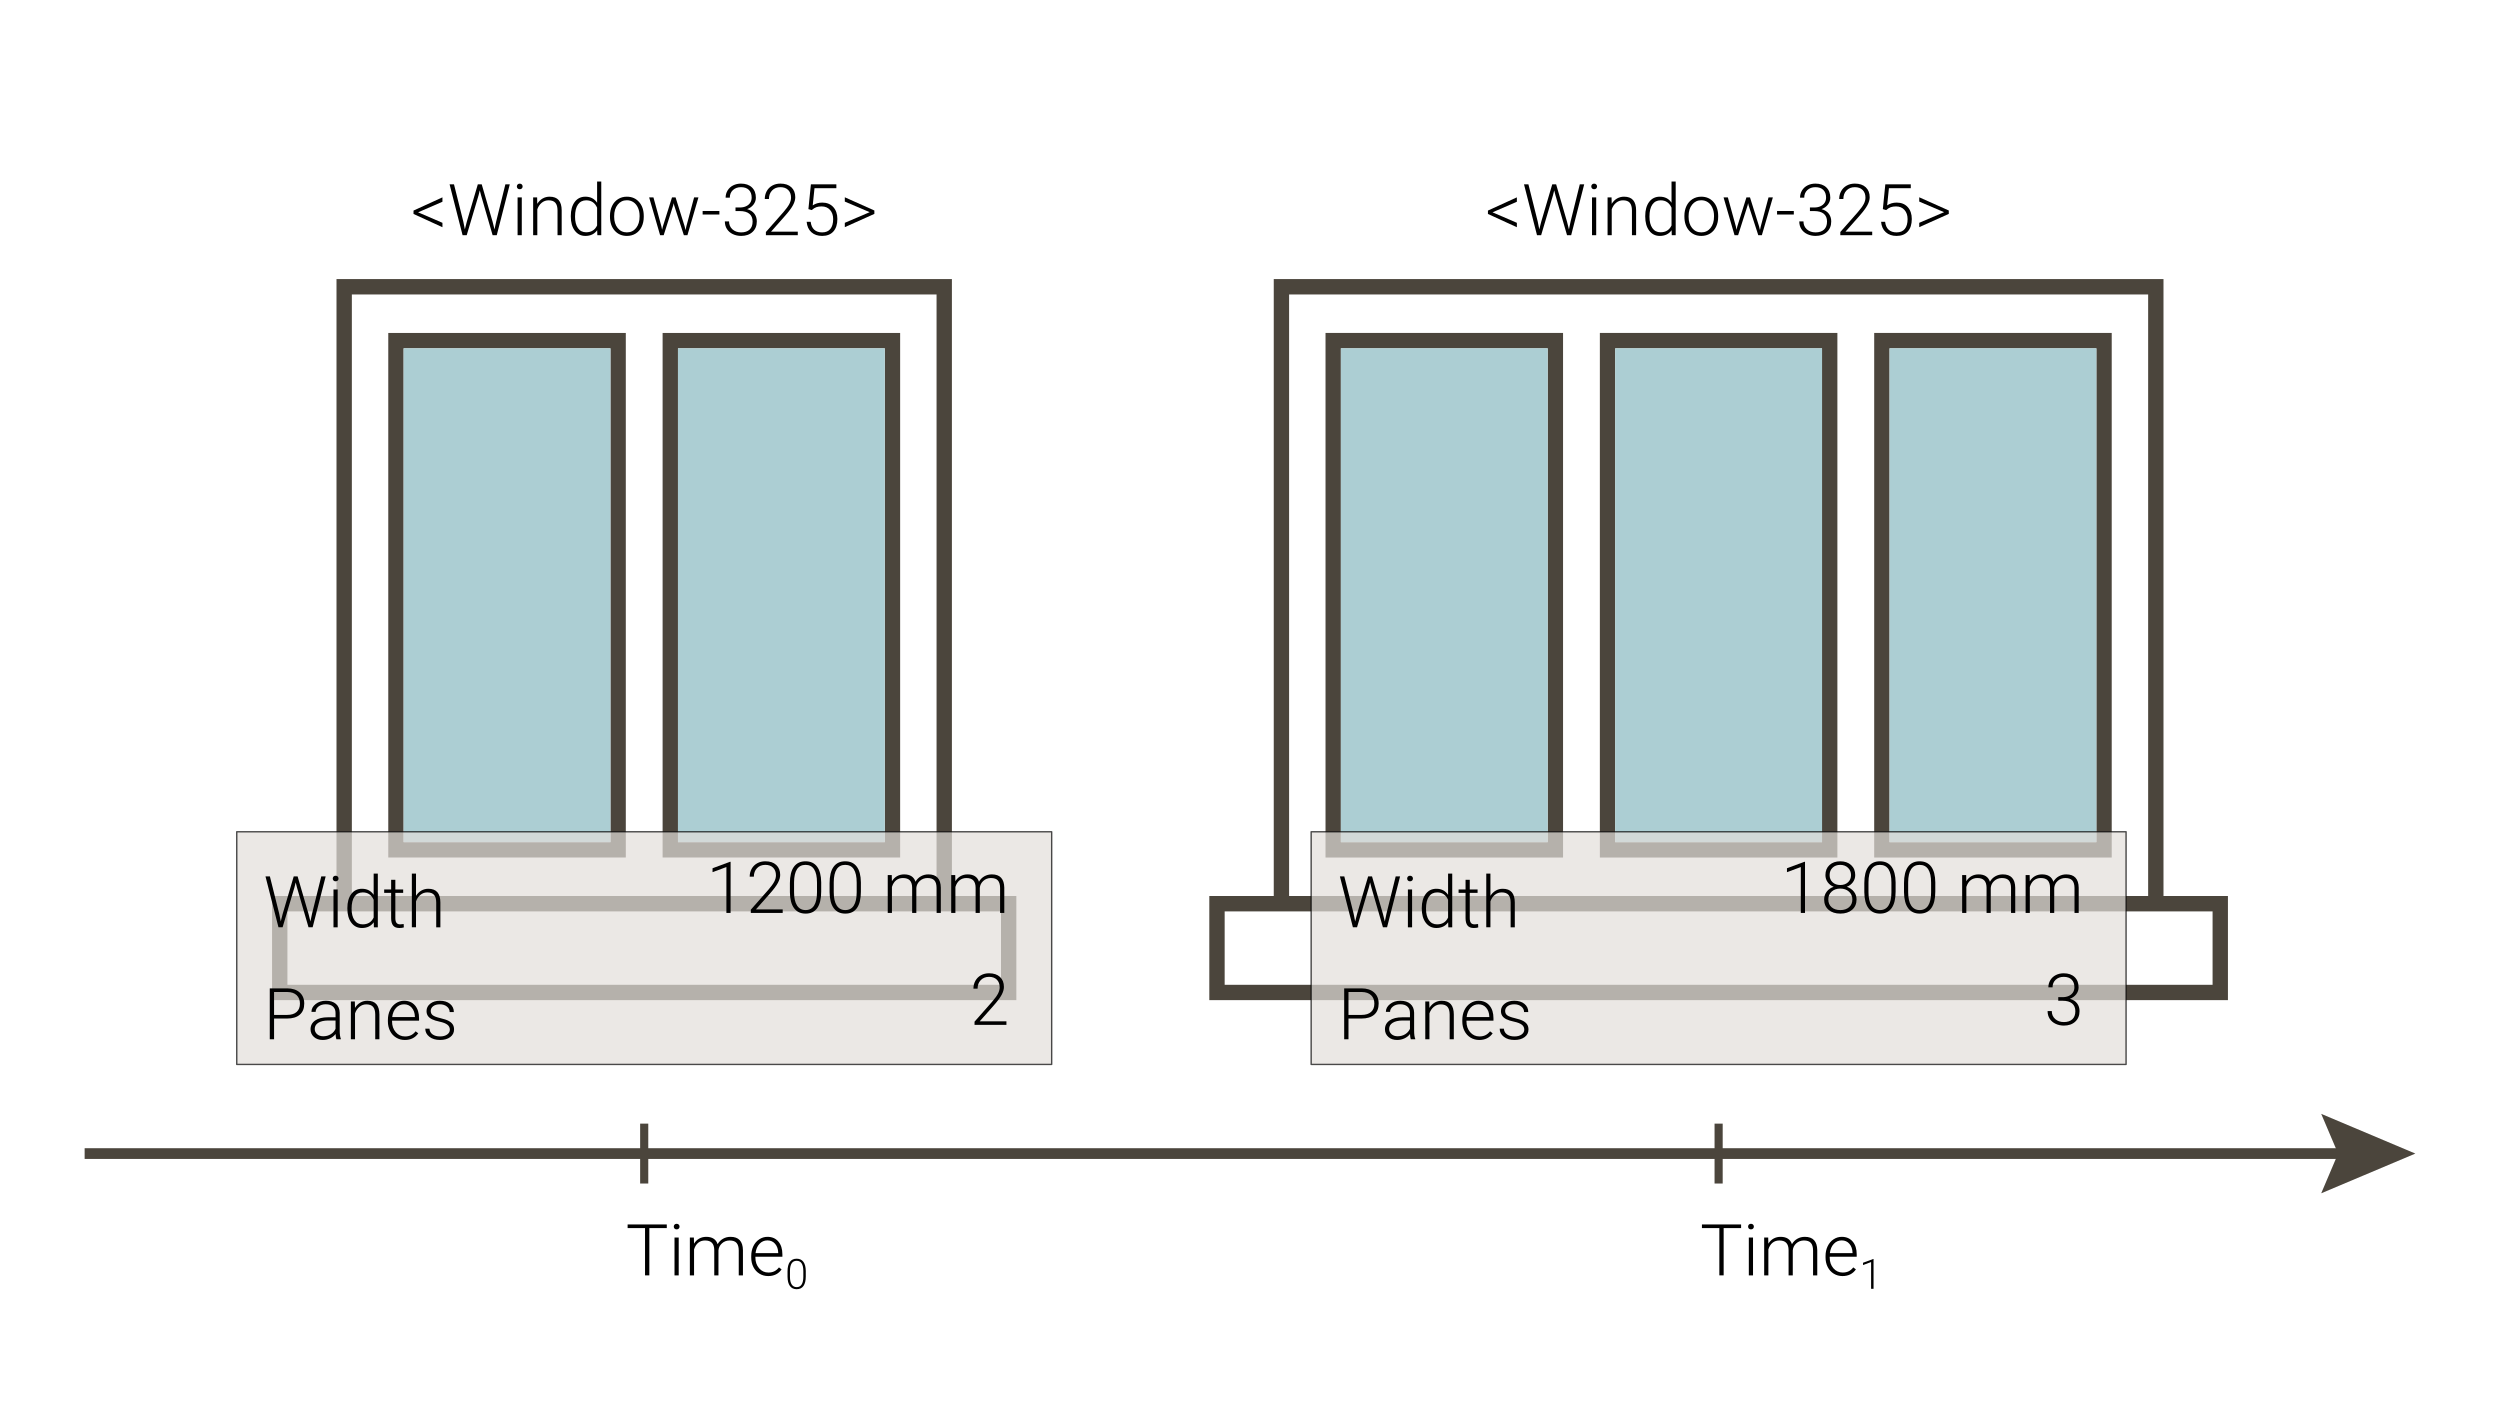 <?xml version="1.0" encoding="utf-8"?>
<!-- Generator: Adobe Illustrator 16.0.0, SVG Export Plug-In . SVG Version: 6.00 Build 0)  -->
<!DOCTYPE svg PUBLIC "-//W3C//DTD SVG 1.1//EN" "http://www.w3.org/Graphics/SVG/1.1/DTD/svg11.dtd">
<svg version="1.1" id="Layer_1" xmlns="http://www.w3.org/2000/svg" xmlns:xlink="http://www.w3.org/1999/xlink" x="0px" y="0px"
	 width="1920px" height="1080px" viewBox="0 0 1920 1080" enable-background="new 0 0 1920 1080" xml:space="preserve">
<g>
	<path d="M321.103,163.058l18.691,8.057v3.384l-22.209-10.178v-2.605l22.209-10.151v3.384L321.103,163.058z"/>
	<path d="M355.801,170.094l1.208,6.069l1.478-5.801l8.486-28.816h2.98l8.379,28.816l1.45,5.854l1.289-6.123l7.063-28.547h3.383
		l-10.017,39.102h-3.169l-8.862-30.588l-0.993-3.867l-0.967,3.867l-9.078,30.588h-3.168l-9.99-39.102h3.383L355.801,170.094z"/>
	<path d="M396.943,143.198c0-0.605,0.196-1.116,0.59-1.534c0.395-0.418,0.932-0.627,1.611-0.627c0.681,0,1.223,0.209,1.625,0.627
		c0.403,0.418,0.604,0.929,0.604,1.534c0,0.605-0.201,1.112-0.604,1.521c-0.402,0.409-0.944,0.614-1.625,0.614
		c-0.68,0-1.217-0.205-1.611-0.614C397.14,144.31,396.943,143.803,396.943,143.198z M400.729,180.648h-3.223V151.59h3.223V180.648z"
		/>
	<path d="M412.519,151.59l0.107,4.968c1.092-1.79,2.453-3.156,4.082-4.095c1.629-0.94,3.429-1.41,5.397-1.41
		c3.115,0,5.435,0.877,6.956,2.632c1.521,1.755,2.292,4.387,2.31,7.896v19.067h-3.195v-19.094c-0.019-2.596-0.569-4.529-1.652-5.801
		c-1.083-1.271-2.815-1.907-5.196-1.907c-1.987,0-3.746,0.622-5.277,1.866c-1.53,1.245-2.663,2.923-3.397,5.036v19.9h-3.195V151.59
		H412.519z"/>
	<path d="M438.381,165.851c0-4.512,1.007-8.106,3.021-10.783c2.014-2.676,4.749-4.015,8.204-4.015c3.921,0,6.911,1.549,8.97,4.646
		v-16.301h3.195v41.25h-3.008l-0.134-3.867c-2.059,2.937-5.085,4.404-9.077,4.404c-3.348,0-6.047-1.347-8.097-4.042
		c-2.051-2.694-3.075-6.333-3.075-10.917V165.851z M441.631,166.415c0,3.706,0.742,6.629,2.229,8.769
		c1.486,2.139,3.581,3.209,6.284,3.209c3.957,0,6.768-1.746,8.433-5.237v-13.643c-1.665-3.777-4.458-5.667-8.379-5.667
		c-2.703,0-4.807,1.061-6.311,3.183C442.383,159.15,441.631,162.279,441.631,166.415z"/>
	<path d="M468.458,165.689c0-2.793,0.541-5.308,1.625-7.546c1.083-2.238,2.613-3.979,4.592-5.224
		c1.979-1.244,4.221-1.866,6.728-1.866c3.867,0,7,1.356,9.399,4.068c2.399,2.713,3.599,6.307,3.599,10.783v0.671
		c0,2.811-0.542,5.34-1.625,7.587c-1.083,2.247-2.609,3.979-4.578,5.196c-1.97,1.218-4.217,1.826-6.741,1.826
		c-3.85,0-6.979-1.356-9.386-4.068c-2.408-2.713-3.612-6.307-3.612-10.783V165.689z M471.681,166.576
		c0,3.474,0.899,6.324,2.699,8.554c1.799,2.229,4.158,3.343,7.076,3.343c2.9,0,5.25-1.115,7.05-3.343
		c1.799-2.229,2.699-5.17,2.699-8.822v-0.618c0-2.22-0.412-4.252-1.236-6.096c-0.823-1.844-1.978-3.272-3.464-4.283
		c-1.486-1.012-3.187-1.518-5.103-1.518c-2.864,0-5.201,1.124-7.01,3.37c-1.808,2.247-2.712,5.188-2.712,8.822V166.576z"/>
	<path d="M507.989,173.961l0.484,2.498l0.645-2.632l6.982-22.236h2.738l6.902,22.048l0.752,3.062l0.617-2.82l5.963-22.29h3.33
		l-8.46,29.058h-2.739l-7.466-23.042l-0.349-1.584l-0.35,1.611l-7.332,23.015h-2.738l-8.434-29.058h3.304L507.989,173.961z"/>
	<path d="M552.489,164.75h-12.863v-2.712h12.863V164.75z"/>
	<path d="M564.869,159.352h3.33c1.845,0,3.456-0.327,4.834-0.98c1.379-0.654,2.431-1.549,3.156-2.686
		c0.725-1.137,1.088-2.448,1.088-3.935c0-2.506-0.708-4.467-2.122-5.881c-1.414-1.414-3.446-2.122-6.097-2.122
		c-2.506,0-4.561,0.738-6.163,2.216c-1.603,1.477-2.403,3.424-2.403,5.841h-3.223c0-2.023,0.51-3.872,1.531-5.546
		c1.02-1.674,2.435-2.967,4.242-3.88c1.809-0.913,3.814-1.37,6.016-1.37c3.545,0,6.338,0.967,8.379,2.9s3.063,4.583,3.063,7.949
		c0,1.88-0.596,3.612-1.786,5.196c-1.191,1.585-2.824,2.771-4.901,3.559c2.435,0.681,4.279,1.849,5.532,3.505
		c1.253,1.656,1.88,3.63,1.88,5.921c0,3.348-1.092,6.042-3.276,8.083s-5.103,3.062-8.755,3.062c-2.327,0-4.463-0.466-6.405-1.396
		s-3.446-2.233-4.512-3.907c-1.065-1.674-1.598-3.621-1.598-5.841h3.223c0,2.489,0.868,4.516,2.604,6.083
		c1.737,1.567,3.966,2.35,6.688,2.35c2.775,0,4.937-0.711,6.485-2.135c1.549-1.423,2.323-3.486,2.323-6.19
		c0-2.614-0.837-4.61-2.511-5.989c-1.675-1.378-4.141-2.068-7.399-2.068h-3.223V159.352z"/>
	<path d="M612.699,180.648h-24.492v-2.471l13.4-15.2c2.22-2.56,3.76-4.673,4.619-6.338s1.289-3.285,1.289-4.861
		c0-2.471-0.725-4.427-2.176-5.868c-1.449-1.441-3.446-2.162-5.988-2.162c-2.632,0-4.758,0.842-6.378,2.524
		c-1.621,1.683-2.431,3.867-2.431,6.553h-3.195c0-2.202,0.496-4.207,1.49-6.016c0.993-1.808,2.407-3.227,4.243-4.257
		c1.835-1.029,3.925-1.544,6.271-1.544c3.581,0,6.378,0.94,8.393,2.82c2.014,1.88,3.021,4.44,3.021,7.681
		c0,1.826-0.569,3.823-1.706,5.989c-1.137,2.167-3.138,4.87-6.002,8.11l-10.903,12.327h20.545V180.648z"/>
	<path d="M620.863,160.614l1.907-19.067h19.551v2.981h-16.785l-1.369,13.213c2.094-1.432,4.547-2.148,7.357-2.148
		c3.527,0,6.338,1.146,8.434,3.438c2.094,2.292,3.142,5.344,3.142,9.158c0,4.118-1.021,7.314-3.062,9.587
		c-2.041,2.274-4.914,3.411-8.621,3.411c-3.401,0-6.158-0.949-8.271-2.847c-2.112-1.897-3.32-4.556-3.625-7.976h3.088
		c0.305,2.668,1.209,4.686,2.713,6.056c1.504,1.369,3.536,2.054,6.096,2.054c2.793,0,4.901-0.886,6.325-2.659
		c1.423-1.772,2.135-4.297,2.135-7.573c0-2.864-0.797-5.201-2.39-7.009c-1.594-1.808-3.77-2.712-6.526-2.712
		c-1.521,0-2.847,0.192-3.975,0.577c-1.128,0.385-2.318,1.133-3.571,2.243L620.863,160.614z"/>
	<path d="M667.914,162.95l-19.094-8.137v-3.303l22.693,10.151v2.605l-22.693,10.178v-3.33L667.914,162.95z"/>
</g>
<g>
	<path d="M1146.259,163.058l18.691,8.057v3.384l-22.209-10.178v-2.605l22.209-10.151v3.384L1146.259,163.058z"/>
	<path d="M1180.957,170.094l1.208,6.069l1.478-5.801l8.486-28.816h2.98l8.379,28.816l1.45,5.854l1.289-6.123l7.063-28.547h3.383
		l-10.017,39.102h-3.169l-8.862-30.588l-0.993-3.867l-0.967,3.867l-9.078,30.588h-3.168l-9.99-39.102h3.383L1180.957,170.094z"/>
	<path d="M1222.1,143.198c0-0.605,0.196-1.116,0.59-1.534c0.395-0.418,0.932-0.627,1.611-0.627c0.681,0,1.223,0.209,1.625,0.627
		c0.403,0.418,0.604,0.929,0.604,1.534c0,0.605-0.201,1.112-0.604,1.521c-0.402,0.409-0.944,0.614-1.625,0.614
		c-0.68,0-1.217-0.205-1.611-0.614C1222.296,144.31,1222.1,143.803,1222.1,143.198z M1225.886,180.648h-3.223V151.59h3.223V180.648z
		"/>
	<path d="M1237.675,151.59l0.107,4.968c1.092-1.79,2.453-3.156,4.082-4.095c1.629-0.94,3.429-1.41,5.397-1.41
		c3.115,0,5.435,0.877,6.956,2.632c1.521,1.755,2.292,4.387,2.31,7.896v19.067h-3.195v-19.094c-0.019-2.596-0.569-4.529-1.652-5.801
		c-1.083-1.271-2.815-1.907-5.196-1.907c-1.987,0-3.746,0.622-5.277,1.866c-1.53,1.245-2.663,2.923-3.397,5.036v19.9h-3.195V151.59
		H1237.675z"/>
	<path d="M1263.537,165.851c0-4.512,1.007-8.106,3.021-10.783c2.014-2.676,4.749-4.015,8.204-4.015c3.921,0,6.911,1.549,8.97,4.646
		v-16.301h3.195v41.25h-3.008l-0.134-3.867c-2.059,2.937-5.085,4.404-9.077,4.404c-3.348,0-6.047-1.347-8.097-4.042
		c-2.051-2.694-3.075-6.333-3.075-10.917V165.851z M1266.787,166.415c0,3.706,0.742,6.629,2.229,8.769
		c1.486,2.139,3.581,3.209,6.284,3.209c3.957,0,6.768-1.746,8.433-5.237v-13.643c-1.665-3.777-4.458-5.667-8.379-5.667
		c-2.703,0-4.807,1.061-6.311,3.183C1267.539,159.15,1266.787,162.279,1266.787,166.415z"/>
	<path d="M1293.614,165.689c0-2.793,0.541-5.308,1.625-7.546c1.083-2.238,2.613-3.979,4.592-5.224
		c1.979-1.244,4.221-1.866,6.728-1.866c3.867,0,7,1.356,9.399,4.068c2.399,2.713,3.599,6.307,3.599,10.783v0.671
		c0,2.811-0.542,5.34-1.625,7.587c-1.083,2.247-2.609,3.979-4.578,5.196c-1.97,1.218-4.217,1.826-6.741,1.826
		c-3.85,0-6.979-1.356-9.386-4.068c-2.408-2.713-3.612-6.307-3.612-10.783V165.689z M1296.837,166.576
		c0,3.474,0.899,6.324,2.699,8.554c1.799,2.229,4.158,3.343,7.076,3.343c2.9,0,5.25-1.115,7.05-3.343
		c1.799-2.229,2.699-5.17,2.699-8.822v-0.618c0-2.22-0.412-4.252-1.236-6.096c-0.823-1.844-1.978-3.272-3.464-4.283
		c-1.486-1.012-3.187-1.518-5.103-1.518c-2.864,0-5.201,1.124-7.01,3.37c-1.808,2.247-2.712,5.188-2.712,8.822V166.576z"/>
	<path d="M1333.146,173.961l0.484,2.498l0.645-2.632l6.982-22.236h2.738l6.902,22.048l0.752,3.062l0.617-2.82l5.963-22.29h3.33
		l-8.46,29.058h-2.739l-7.466-23.042l-0.349-1.584l-0.35,1.611l-7.332,23.015h-2.738l-8.434-29.058h3.304L1333.146,173.961z"/>
	<path d="M1377.646,164.75h-12.863v-2.712h12.863V164.75z"/>
	<path d="M1390.025,159.352h3.33c1.845,0,3.456-0.327,4.834-0.98c1.379-0.654,2.431-1.549,3.156-2.686
		c0.725-1.137,1.088-2.448,1.088-3.935c0-2.506-0.708-4.467-2.122-5.881c-1.414-1.414-3.446-2.122-6.097-2.122
		c-2.506,0-4.561,0.738-6.163,2.216c-1.603,1.477-2.403,3.424-2.403,5.841h-3.223c0-2.023,0.51-3.872,1.531-5.546
		c1.02-1.674,2.435-2.967,4.242-3.88c1.809-0.913,3.814-1.37,6.016-1.37c3.545,0,6.338,0.967,8.379,2.9s3.063,4.583,3.063,7.949
		c0,1.88-0.596,3.612-1.786,5.196c-1.191,1.585-2.824,2.771-4.901,3.559c2.435,0.681,4.279,1.849,5.532,3.505
		c1.253,1.656,1.88,3.63,1.88,5.921c0,3.348-1.092,6.042-3.276,8.083s-5.103,3.062-8.755,3.062c-2.327,0-4.463-0.466-6.405-1.396
		s-3.446-2.233-4.512-3.907c-1.065-1.674-1.598-3.621-1.598-5.841h3.223c0,2.489,0.868,4.516,2.604,6.083
		c1.737,1.567,3.966,2.35,6.688,2.35c2.775,0,4.937-0.711,6.485-2.135c1.549-1.423,2.323-3.486,2.323-6.19
		c0-2.614-0.837-4.61-2.511-5.989c-1.675-1.378-4.141-2.068-7.399-2.068h-3.223V159.352z"/>
	<path d="M1437.855,180.648h-24.492v-2.471l13.4-15.2c2.22-2.56,3.76-4.673,4.619-6.338s1.289-3.285,1.289-4.861
		c0-2.471-0.725-4.427-2.176-5.868c-1.449-1.441-3.446-2.162-5.988-2.162c-2.632,0-4.758,0.842-6.378,2.524
		c-1.621,1.683-2.431,3.867-2.431,6.553h-3.195c0-2.202,0.496-4.207,1.49-6.016c0.993-1.808,2.407-3.227,4.243-4.257
		c1.835-1.029,3.925-1.544,6.271-1.544c3.581,0,6.378,0.94,8.393,2.82c2.014,1.88,3.021,4.44,3.021,7.681
		c0,1.826-0.569,3.823-1.706,5.989c-1.137,2.167-3.138,4.87-6.002,8.11l-10.903,12.327h20.545V180.648z"/>
	<path d="M1446.02,160.614l1.907-19.067h19.551v2.981h-16.785l-1.369,13.213c2.094-1.432,4.547-2.148,7.357-2.148
		c3.527,0,6.338,1.146,8.434,3.438c2.094,2.292,3.142,5.344,3.142,9.158c0,4.118-1.021,7.314-3.062,9.587
		c-2.041,2.274-4.914,3.411-8.621,3.411c-3.401,0-6.158-0.949-8.271-2.847c-2.112-1.897-3.32-4.556-3.625-7.976h3.088
		c0.305,2.668,1.209,4.686,2.713,6.056c1.504,1.369,3.536,2.054,6.096,2.054c2.793,0,4.901-0.886,6.325-2.659
		c1.423-1.772,2.135-4.297,2.135-7.573c0-2.864-0.797-5.201-2.39-7.009c-1.594-1.808-3.77-2.712-6.526-2.712
		c-1.521,0-2.847,0.192-3.975,0.577c-1.128,0.385-2.318,1.133-3.571,2.243L1446.02,160.614z"/>
	<path d="M1493.07,162.95l-19.094-8.137v-3.303l22.693,10.151v2.605l-22.693,10.178v-3.33L1493.07,162.95z"/>
</g>
<g>
	<path d="M512.09,943.173h-13.4v36.309h-3.304v-36.309h-13.374v-2.793h30.078V943.173z"/>
	<path d="M517.461,942.032c0-0.605,0.196-1.116,0.59-1.534c0.395-0.418,0.932-0.628,1.611-0.628c0.681,0,1.223,0.21,1.625,0.628
		c0.403,0.418,0.604,0.929,0.604,1.534s-0.201,1.112-0.604,1.521c-0.402,0.409-0.944,0.613-1.625,0.613
		c-0.68,0-1.217-0.204-1.611-0.613C517.657,943.144,517.461,942.637,517.461,942.032z M521.247,979.482h-3.223v-29.058h3.223
		V979.482z"/>
	<path d="M532.903,950.424l0.107,4.727c1.074-1.754,2.416-3.07,4.027-3.947s3.402-1.316,5.371-1.316c4.584,0,7.493,1.88,8.729,5.64
		c1.038-1.808,2.426-3.2,4.162-4.176c1.737-0.976,3.652-1.464,5.748-1.464c6.23,0,9.408,3.402,9.533,10.205v19.39h-3.223v-19.147
		c-0.018-2.596-0.577-4.521-1.679-5.774c-1.101-1.253-2.896-1.88-5.384-1.88c-2.311,0.036-4.262,0.783-5.855,2.242
		c-1.593,1.459-2.479,3.236-2.658,5.331v19.229h-3.223v-19.39c-0.018-2.488-0.604-4.346-1.759-5.572
		c-1.155-1.227-2.932-1.84-5.331-1.84c-2.023,0-3.76,0.577-5.21,1.732c-1.45,1.154-2.524,2.869-3.223,5.143v19.927h-3.223v-29.058
		H532.903z"/>
	<path d="M589.971,980.019c-2.471,0-4.704-0.608-6.7-1.826s-3.549-2.914-4.659-5.089c-1.11-2.176-1.665-4.615-1.665-7.318v-1.154
		c0-2.793,0.541-5.309,1.625-7.547c1.083-2.238,2.591-3.997,4.524-5.277c1.934-1.279,4.029-1.92,6.285-1.92
		c3.526,0,6.324,1.204,8.392,3.612c2.068,2.407,3.103,5.698,3.103,9.869v1.8h-20.732v0.617c0,3.295,0.943,6.038,2.833,8.231
		c1.889,2.192,4.266,3.29,7.13,3.29c1.719,0,3.236-0.313,4.552-0.94c1.316-0.626,2.511-1.629,3.585-3.008l2.015,1.53
		C597.894,978.309,594.465,980.019,589.971,980.019z M589.381,952.626c-2.418,0-4.454,0.886-6.11,2.659
		c-1.656,1.771-2.663,4.153-3.021,7.143h17.429v-0.349c-0.09-2.793-0.886-5.066-2.39-6.821
		C593.785,953.504,591.815,952.626,589.381,952.626z"/>
	<path d="M618.833,980.293c0,3.215-0.59,5.654-1.77,7.319s-2.917,2.497-5.214,2.497c-2.254,0-3.981-0.816-5.182-2.45
		c-1.201-1.634-1.816-4.011-1.848-7.132v-4.086c0-3.205,0.595-5.631,1.785-7.281c1.189-1.648,2.928-2.473,5.213-2.473
		c2.255,0,3.978,0.795,5.167,2.387c1.19,1.592,1.806,3.938,1.848,7.038V980.293z M616.954,976.208c0-2.609-0.426-4.582-1.276-5.919
		c-0.851-1.336-2.137-2.004-3.859-2.004c-1.69,0-2.964,0.652-3.82,1.957c-0.855,1.305-1.294,3.23-1.314,5.777v4.478
		c0,2.6,0.44,4.588,1.323,5.965c0.882,1.379,2.163,2.067,3.843,2.067c1.67,0,2.937-0.673,3.797-2.021
		c0.861-1.346,1.297-3.318,1.308-5.918V976.208z"/>
</g>
<g>
	<path d="M1337.163,943.173h-13.4v36.309h-3.304v-36.309h-13.374v-2.793h30.078V943.173z"/>
	<path d="M1342.534,942.032c0-0.605,0.196-1.116,0.59-1.534c0.395-0.418,0.932-0.628,1.611-0.628c0.681,0,1.223,0.21,1.625,0.628
		c0.403,0.418,0.604,0.929,0.604,1.534s-0.201,1.112-0.604,1.521c-0.402,0.409-0.944,0.613-1.625,0.613
		c-0.68,0-1.217-0.204-1.611-0.613C1342.73,943.144,1342.534,942.637,1342.534,942.032z M1346.32,979.482h-3.223v-29.058h3.223
		V979.482z"/>
	<path d="M1357.977,950.424l0.107,4.727c1.074-1.754,2.416-3.07,4.027-3.947s3.402-1.316,5.371-1.316c4.584,0,7.493,1.88,8.729,5.64
		c1.038-1.808,2.426-3.2,4.162-4.176c1.737-0.976,3.652-1.464,5.748-1.464c6.23,0,9.408,3.402,9.533,10.205v19.39h-3.223v-19.147
		c-0.018-2.596-0.577-4.521-1.679-5.774c-1.101-1.253-2.896-1.88-5.384-1.88c-2.311,0.036-4.262,0.783-5.855,2.242
		c-1.593,1.459-2.479,3.236-2.658,5.331v19.229h-3.223v-19.39c-0.018-2.488-0.604-4.346-1.759-5.572
		c-1.155-1.227-2.932-1.84-5.331-1.84c-2.023,0-3.76,0.577-5.21,1.732c-1.45,1.154-2.524,2.869-3.223,5.143v19.927h-3.223v-29.058
		H1357.977z"/>
	<path d="M1415.044,980.019c-2.471,0-4.704-0.608-6.7-1.826s-3.549-2.914-4.659-5.089c-1.11-2.176-1.665-4.615-1.665-7.318v-1.154
		c0-2.793,0.541-5.309,1.625-7.547c1.083-2.238,2.591-3.997,4.524-5.277c1.934-1.279,4.029-1.92,6.285-1.92
		c3.526,0,6.324,1.204,8.392,3.612c2.068,2.407,3.103,5.698,3.103,9.869v1.8h-20.732v0.617c0,3.295,0.943,6.038,2.833,8.231
		c1.889,2.192,4.266,3.29,7.13,3.29c1.719,0,3.236-0.313,4.552-0.94c1.316-0.626,2.511-1.629,3.585-3.008l2.015,1.53
		C1422.967,978.309,1419.538,980.019,1415.044,980.019z M1414.454,952.626c-2.418,0-4.454,0.886-6.11,2.659
		c-1.656,1.771-2.663,4.153-3.021,7.143h17.429v-0.349c-0.09-2.793-0.886-5.066-2.39-6.821
		C1418.858,953.504,1416.889,952.626,1414.454,952.626z"/>
	<path d="M1438.881,989.797h-1.879v-20.542l-6.2,2.302v-1.754l7.766-2.881h0.313V989.797z"/>
</g>
<g>
	<g id="XMLID_2_">
		<g>
			<path fill="#4B453C" d="M1711.054,688.15v79.95h-782.3v-79.95h49.49V214.34h683.32v473.81H1711.054z M1699.264,756.31v-56.36
				h-37.71h-683.31h-37.7v56.36H1699.264z M1649.774,688.15V226.13h-659.75v462.02H1649.774z"/>
			<path fill="#4B453C" d="M1621.804,255.71v402.85h-182.42V255.71H1621.804z M1610.014,646.79V267.51h-158.84v379.28H1610.014z"/>
			<rect x="1451.174" y="267.51" fill="#ACCED3" width="158.84" height="379.28"/>
			<path fill="#4B453C" d="M1411.114,255.71v402.85h-182.42V255.71H1411.114z M1399.324,646.79V267.51h-158.851v379.28H1399.324z"/>
			<rect x="1240.474" y="267.51" fill="#ACCED3" width="158.851" height="379.28"/>
			<path fill="#4B453C" d="M1200.424,255.71v402.85h-182.42V255.71H1200.424z M1188.634,646.79V267.51h-158.85v379.28H1188.634z"/>
			<rect x="1029.784" y="267.51" fill="#ACCED3" width="158.85" height="379.28"/>
			<path fill="#4B453C" d="M780.554,688.15v79.95H208.944v-79.95h49.489V214.34h472.631v473.81H780.554z M768.764,756.31v-56.36
				h-37.71h-472.62h-37.699v56.36H768.764z M719.274,688.15V226.13H270.224v462.02H719.274z"/>
			<path fill="#4B453C" d="M691.304,255.71v402.85h-182.42V255.71H691.304z M679.514,646.79V267.51h-158.84v379.28H679.514z"/>
			<rect x="520.674" y="267.51" fill="#ACCED3" width="158.84" height="379.28"/>
			<path fill="#4B453C" d="M480.614,255.71v402.85h-182.42V255.71H480.614z M468.824,646.79V267.51H309.974v379.28H468.824z"/>
			<rect x="309.974" y="267.51" fill="#ACCED3" width="158.851" height="379.28"/>
		</g>
	</g>
</g>
<g>
	<g>
		
			<line fill="none" stroke="#4B453C" stroke-width="8.238" stroke-miterlimit="10" x1="65" y1="885.946" x2="1805.82" y2="885.946"/>
		<g>
			<polygon fill="#4B453C" points="1782.683,916.454 1795.644,885.946 1782.683,855.44 1855,885.946 			"/>
		</g>
	</g>
</g>
<line fill="none" stroke="#4B453C" stroke-width="6.247" stroke-miterlimit="10" x1="494.75" y1="862.946" x2="494.75" y2="908.946"/>
<line fill="none" stroke="#4B453C" stroke-width="6.247" stroke-miterlimit="10" x1="1319.902" y1="862.946" x2="1319.902" y2="908.946"/>
<rect x="181.814" y="638.792" opacity="0.7" fill="#E3DEDA" stroke="#000000" stroke-width="1.094" stroke-linecap="round" stroke-linejoin="round" stroke-miterlimit="10" width="625.87" height="178.678"/>
<g>
	<path d="M214.408,701.614l1.208,6.07l1.478-5.801l8.486-28.816h2.98l8.379,28.816l1.45,5.854l1.289-6.123l7.063-28.547h3.383
		l-10.017,39.102h-3.169l-8.862-30.588l-0.993-3.867l-0.967,3.867l-9.078,30.588h-3.168l-9.99-39.102h3.383L214.408,701.614z"/>
	<path d="M255.551,674.718c0-0.604,0.196-1.116,0.59-1.534c0.395-0.418,0.932-0.627,1.611-0.627c0.681,0,1.223,0.209,1.625,0.627
		c0.403,0.418,0.604,0.93,0.604,1.534c0,0.605-0.201,1.112-0.604,1.521c-0.402,0.409-0.944,0.614-1.625,0.614
		c-0.68,0-1.217-0.205-1.611-0.614C255.747,675.831,255.551,675.324,255.551,674.718z M259.337,712.168h-3.223v-29.058h3.223
		V712.168z"/>
	<path d="M266.775,697.372c0-4.512,1.007-8.106,3.021-10.783c2.014-2.676,4.749-4.015,8.204-4.015c3.921,0,6.911,1.549,8.97,4.646
		v-16.301h3.195v41.25h-3.008l-0.134-3.867c-2.059,2.937-5.085,4.404-9.077,4.404c-3.348,0-6.047-1.348-8.097-4.042
		c-2.051-2.694-3.075-6.333-3.075-10.917V697.372z M270.025,697.935c0,3.706,0.742,6.629,2.229,8.769
		c1.486,2.139,3.581,3.209,6.284,3.209c3.957,0,6.768-1.746,8.433-5.236v-13.643c-1.665-3.777-4.458-5.667-8.379-5.667
		c-2.703,0-4.807,1.061-6.311,3.183C270.777,690.67,270.025,693.799,270.025,697.935z"/>
	<path d="M303.622,675.672v7.438h6.016v2.632h-6.016v19.385c0,1.613,0.291,2.814,0.873,3.602c0.581,0.789,1.553,1.184,2.913,1.184
		c0.537,0,1.406-0.09,2.605-0.269l0.135,2.609c-0.842,0.302-1.988,0.452-3.438,0.452c-2.203,0-3.805-0.641-4.808-1.92
		c-1.003-1.28-1.504-3.164-1.504-5.653v-19.39h-5.345v-2.632h5.345v-7.438H303.622z"/>
	<path d="M319.492,688.026c1.057-1.736,2.408-3.08,4.056-4.029c1.647-0.948,3.446-1.423,5.397-1.423
		c3.115,0,5.435,0.878,6.956,2.632c1.521,1.755,2.292,4.387,2.31,7.896v19.067h-3.195v-19.094c-0.019-2.596-0.569-4.529-1.652-5.801
		s-2.815-1.907-5.196-1.907c-1.987,0-3.746,0.622-5.277,1.866c-1.53,1.244-2.663,2.924-3.397,5.035v19.9h-3.195v-41.25h3.195
		V688.026z"/>
	<path d="M210.486,782.243v15.926h-3.303v-39.102h13.32c4.064,0,7.273,1.039,9.628,3.115c2.354,2.077,3.531,4.933,3.531,8.566
		c0,3.671-1.133,6.504-3.397,8.5s-5.545,2.994-9.842,2.994H210.486z M210.486,779.45h10.018c3.205,0,5.648-0.762,7.332-2.285
		c1.683-1.524,2.523-3.649,2.523-6.375c0-2.707-0.837-4.863-2.511-6.469c-1.674-1.604-4.051-2.425-7.13-2.461h-10.232V779.45z"/>
	<path d="M258.343,798.168c-0.322-0.913-0.527-2.265-0.617-4.055c-1.128,1.468-2.564,2.6-4.311,3.396
		c-1.745,0.797-3.594,1.195-5.545,1.195c-2.793,0-5.054-0.779-6.781-2.336c-1.729-1.559-2.592-3.527-2.592-5.908
		c0-2.829,1.177-5.066,3.531-6.715c2.354-1.646,5.636-2.471,9.843-2.471h5.827v-3.303c0-2.076-0.64-3.711-1.92-4.901
		s-3.146-1.786-5.6-1.786c-2.237,0-4.091,0.574-5.559,1.719c-1.468,1.146-2.202,2.525-2.202,4.137l-3.223-0.027
		c0-2.31,1.074-4.311,3.223-6.002c2.148-1.692,4.789-2.538,7.923-2.538c3.24,0,5.796,0.81,7.667,2.431
		c1.87,1.62,2.833,3.881,2.887,6.781v13.75c0,2.811,0.296,4.914,0.886,6.311v0.322H258.343z M248.245,795.859
		c2.148,0,4.069-0.519,5.761-1.558c1.692-1.038,2.923-2.426,3.692-4.162v-6.393h-5.746c-3.205,0.037-5.712,0.623-7.52,1.76
		c-1.809,1.137-2.713,2.699-2.713,4.686c0,1.63,0.604,2.981,1.813,4.056C244.741,795.322,246.312,795.859,248.245,795.859z"/>
	<path d="M272.522,769.111l0.107,4.968c1.092-1.789,2.453-3.155,4.082-4.095c1.629-0.94,3.429-1.41,5.397-1.41
		c3.115,0,5.435,0.878,6.956,2.632c1.521,1.755,2.292,4.387,2.31,7.896v19.067h-3.195v-19.094c-0.019-2.596-0.569-4.529-1.652-5.801
		s-2.815-1.907-5.196-1.907c-1.987,0-3.746,0.622-5.277,1.866c-1.53,1.244-2.663,2.924-3.397,5.035v19.9h-3.195v-29.058H272.522z"/>
	<path d="M310.926,798.706c-2.471,0-4.704-0.608-6.7-1.826c-1.996-1.217-3.549-2.914-4.659-5.089
		c-1.11-2.176-1.665-4.614-1.665-7.318v-1.155c0-2.793,0.541-5.308,1.625-7.546c1.083-2.237,2.591-3.997,4.524-5.277
		s4.029-1.92,6.285-1.92c3.526,0,6.324,1.204,8.392,3.612c2.068,2.408,3.103,5.697,3.103,9.869v1.799h-20.732v0.618
		c0,3.294,0.943,6.038,2.833,8.231c1.889,2.193,4.266,3.289,7.13,3.289c1.719,0,3.236-0.313,4.552-0.939
		c1.316-0.627,2.511-1.629,3.585-3.008l2.015,1.531C318.849,796.997,315.42,798.706,310.926,798.706z M310.336,771.313
		c-2.418,0-4.454,0.887-6.11,2.658c-1.656,1.773-2.663,4.154-3.021,7.145h17.429v-0.35c-0.09-2.793-0.886-5.066-2.39-6.821
		S312.771,771.313,310.336,771.313z"/>
	<path d="M345.489,790.784c0-1.594-0.641-2.874-1.92-3.841c-1.28-0.967-3.209-1.724-5.787-2.27s-4.579-1.173-6.003-1.88
		c-1.423-0.707-2.479-1.57-3.169-2.592c-0.689-1.02-1.033-2.256-1.033-3.705c0-2.292,0.957-4.186,2.873-5.681
		s4.368-2.242,7.358-2.242c3.24,0,5.841,0.802,7.802,2.403c1.96,1.603,2.94,3.693,2.94,6.271h-3.223
		c0-1.701-0.712-3.115-2.135-4.244c-1.424-1.127-3.219-1.691-5.385-1.691c-2.112,0-3.81,0.47-5.089,1.41
		c-1.28,0.939-1.92,2.162-1.92,3.666c0,1.449,0.532,2.573,1.598,3.37c1.064,0.796,3.008,1.526,5.827,2.188
		c2.82,0.662,4.933,1.369,6.338,2.121s2.448,1.656,3.129,2.713s1.021,2.336,1.021,3.84c0,2.453-0.989,4.414-2.968,5.882
		s-4.561,2.202-7.747,2.202c-3.385,0-6.128-0.819-8.231-2.457c-2.104-1.639-3.155-3.711-3.155-6.217h3.223
		c0.125,1.879,0.917,3.343,2.376,4.391c1.459,1.047,3.389,1.57,5.788,1.57c2.237,0,4.046-0.492,5.424-1.477
		C344.8,793.532,345.489,792.288,345.489,790.784z"/>
</g>
<g>
	<path d="M561.097,701.118h-3.223v-35.234l-10.635,3.947v-3.008l13.32-4.941h0.537V701.118z"/>
	<path d="M601.112,701.118H576.62v-2.471l13.4-15.2c2.22-2.561,3.76-4.673,4.619-6.338s1.289-3.285,1.289-4.86
		c0-2.471-0.725-4.427-2.176-5.868c-1.449-1.441-3.446-2.162-5.988-2.162c-2.632,0-4.758,0.842-6.378,2.524
		c-1.621,1.683-2.431,3.867-2.431,6.553h-3.195c0-2.202,0.496-4.207,1.49-6.016c0.993-1.809,2.407-3.227,4.243-4.257
		c1.835-1.029,3.925-1.544,6.271-1.544c3.581,0,6.378,0.939,8.393,2.82c2.014,1.879,3.021,4.439,3.021,7.68
		c0,1.826-0.569,3.823-1.706,5.989s-3.138,4.87-6.002,8.11l-10.903,12.326h20.545V701.118z"/>
	<path d="M630.679,684.817c0,5.514-1.011,9.699-3.034,12.555s-5.004,4.283-8.942,4.283c-3.867,0-6.831-1.4-8.89-4.203
		c-2.059-2.802-3.115-6.879-3.169-12.232v-7.01c0-5.496,1.021-9.658,3.062-12.487s5.022-4.243,8.942-4.243
		c3.867,0,6.822,1.365,8.863,4.096s3.097,6.754,3.168,12.071V684.817z M627.456,677.807c0-4.476-0.729-7.859-2.188-10.151
		s-3.665-3.438-6.62-3.438c-2.9,0-5.084,1.119-6.553,3.356c-1.468,2.238-2.22,5.542-2.256,9.91v7.681
		c0,4.458,0.757,7.868,2.27,10.231s3.711,3.545,6.594,3.545c2.864,0,5.035-1.154,6.512-3.464c1.478-2.31,2.225-5.693,2.242-10.151
		V677.807z"/>
	<path d="M661.159,684.817c0,5.514-1.011,9.699-3.034,12.555s-5.004,4.283-8.942,4.283c-3.867,0-6.831-1.4-8.89-4.203
		c-2.059-2.802-3.115-6.879-3.169-12.232v-7.01c0-5.496,1.021-9.658,3.062-12.487s5.022-4.243,8.942-4.243
		c3.867,0,6.822,1.365,8.863,4.096s3.097,6.754,3.168,12.071V684.817z M657.937,677.807c0-4.476-0.729-7.859-2.188-10.151
		s-3.665-3.438-6.62-3.438c-2.9,0-5.084,1.119-6.553,3.356c-1.468,2.238-2.22,5.542-2.256,9.91v7.681
		c0,4.458,0.757,7.868,2.27,10.231s3.711,3.545,6.594,3.545c2.864,0,5.035-1.154,6.512-3.464c1.478-2.31,2.225-5.693,2.242-10.151
		V677.807z"/>
	<path d="M684.873,672.06l0.107,4.727c1.074-1.755,2.416-3.07,4.027-3.948c1.611-0.877,3.402-1.315,5.371-1.315
		c4.584,0,7.493,1.88,8.729,5.64c1.038-1.809,2.426-3.2,4.162-4.176c1.737-0.976,3.652-1.464,5.748-1.464
		c6.23,0,9.408,3.401,9.533,10.205v19.39h-3.223v-19.148c-0.018-2.596-0.577-4.521-1.679-5.773c-1.101-1.253-2.896-1.88-5.384-1.88
		c-2.311,0.036-4.262,0.783-5.855,2.242c-1.593,1.46-2.479,3.236-2.658,5.331v19.229h-3.223v-19.39
		c-0.018-2.488-0.604-4.346-1.759-5.572c-1.155-1.227-2.932-1.84-5.331-1.84c-2.023,0-3.76,0.577-5.21,1.732
		c-1.45,1.154-2.524,2.869-3.223,5.143v19.927h-3.223V672.06H684.873z"/>
	<path d="M733.616,672.06l0.107,4.727c1.074-1.755,2.416-3.07,4.027-3.948c1.611-0.877,3.402-1.315,5.371-1.315
		c4.584,0,7.493,1.88,8.729,5.64c1.038-1.809,2.426-3.2,4.162-4.176c1.737-0.976,3.652-1.464,5.748-1.464
		c6.23,0,9.408,3.401,9.533,10.205v19.39h-3.223v-19.148c-0.018-2.596-0.577-4.521-1.679-5.773c-1.101-1.253-2.896-1.88-5.384-1.88
		c-2.311,0.036-4.262,0.783-5.855,2.242c-1.593,1.46-2.479,3.236-2.658,5.331v19.229h-3.223v-19.39
		c-0.018-2.488-0.604-4.346-1.759-5.572c-1.155-1.227-2.932-1.84-5.331-1.84c-2.023,0-3.76,0.577-5.21,1.732
		c-1.45,1.154-2.524,2.869-3.223,5.143v19.927h-3.223V672.06H733.616z"/>
	<path d="M772.934,787.118h-24.492v-2.471l13.4-15.2c2.22-2.561,3.76-4.673,4.619-6.338s1.289-3.285,1.289-4.86
		c0-2.471-0.725-4.427-2.176-5.868c-1.449-1.441-3.446-2.162-5.988-2.162c-2.632,0-4.758,0.842-6.378,2.524
		c-1.621,1.683-2.431,3.867-2.431,6.553h-3.195c0-2.202,0.496-4.207,1.49-6.016c0.993-1.809,2.407-3.227,4.243-4.257
		c1.835-1.029,3.925-1.544,6.271-1.544c3.581,0,6.378,0.939,8.393,2.82c2.014,1.879,3.021,4.439,3.021,7.68
		c0,1.826-0.569,3.823-1.706,5.989s-3.138,4.87-6.002,8.11l-10.903,12.326h20.545V787.118z"/>
</g>
<rect x="1006.965" y="638.792" opacity="0.7" fill="#E3DEDA" stroke="#000000" stroke-width="1.094" stroke-linecap="round" stroke-linejoin="round" stroke-miterlimit="10" width="625.87" height="178.678"/>
<g>
	<path d="M1039.559,701.614l1.208,6.07l1.478-5.801l8.486-28.816h2.98l8.379,28.816l1.45,5.854l1.289-6.123l7.063-28.547h3.383
		l-10.017,39.102h-3.169l-8.862-30.588l-0.993-3.867l-0.967,3.867l-9.078,30.588h-3.168l-9.99-39.102h3.383L1039.559,701.614z"/>
	<path d="M1080.701,674.718c0-0.604,0.196-1.116,0.59-1.534c0.395-0.418,0.932-0.627,1.611-0.627c0.681,0,1.223,0.209,1.625,0.627
		c0.403,0.418,0.604,0.93,0.604,1.534c0,0.605-0.201,1.112-0.604,1.521c-0.402,0.409-0.944,0.614-1.625,0.614
		c-0.68,0-1.217-0.205-1.611-0.614C1080.897,675.831,1080.701,675.324,1080.701,674.718z M1084.487,712.168h-3.223v-29.058h3.223
		V712.168z"/>
	<path d="M1091.926,697.372c0-4.512,1.007-8.106,3.021-10.783c2.014-2.676,4.749-4.015,8.204-4.015c3.921,0,6.911,1.549,8.97,4.646
		v-16.301h3.195v41.25h-3.008l-0.134-3.867c-2.059,2.937-5.085,4.404-9.077,4.404c-3.348,0-6.047-1.348-8.097-4.042
		c-2.051-2.694-3.075-6.333-3.075-10.917V697.372z M1095.176,697.935c0,3.706,0.742,6.629,2.229,8.769
		c1.486,2.139,3.581,3.209,6.284,3.209c3.957,0,6.768-1.746,8.433-5.236v-13.643c-1.665-3.777-4.458-5.667-8.379-5.667
		c-2.703,0-4.807,1.061-6.311,3.183C1095.928,690.67,1095.176,693.799,1095.176,697.935z"/>
	<path d="M1128.772,675.672v7.438h6.016v2.632h-6.016v19.385c0,1.613,0.291,2.814,0.873,3.602c0.581,0.789,1.553,1.184,2.913,1.184
		c0.537,0,1.406-0.09,2.605-0.269l0.135,2.609c-0.842,0.302-1.988,0.452-3.438,0.452c-2.203,0-3.805-0.641-4.808-1.92
		c-1.003-1.28-1.504-3.164-1.504-5.653v-19.39h-5.345v-2.632h5.345v-7.438H1128.772z"/>
	<path d="M1144.643,688.026c1.057-1.736,2.408-3.08,4.056-4.029c1.647-0.948,3.446-1.423,5.397-1.423
		c3.115,0,5.435,0.878,6.956,2.632c1.521,1.755,2.292,4.387,2.31,7.896v19.067h-3.195v-19.094c-0.019-2.596-0.569-4.529-1.652-5.801
		s-2.815-1.907-5.196-1.907c-1.987,0-3.746,0.622-5.277,1.866c-1.53,1.244-2.663,2.924-3.397,5.035v19.9h-3.195v-41.25h3.195
		V688.026z"/>
	<path d="M1035.637,782.243v15.926h-3.303v-39.102h13.32c4.064,0,7.273,1.039,9.628,3.115c2.354,2.077,3.531,4.933,3.531,8.566
		c0,3.671-1.133,6.504-3.397,8.5s-5.545,2.994-9.842,2.994H1035.637z M1035.637,779.45h10.018c3.205,0,5.648-0.762,7.332-2.285
		c1.683-1.524,2.523-3.649,2.523-6.375c0-2.707-0.837-4.863-2.511-6.469c-1.674-1.604-4.051-2.425-7.13-2.461h-10.232V779.45z"/>
	<path d="M1083.493,798.168c-0.322-0.913-0.527-2.265-0.617-4.055c-1.128,1.468-2.564,2.6-4.311,3.396
		c-1.745,0.797-3.594,1.195-5.545,1.195c-2.793,0-5.054-0.779-6.781-2.336c-1.729-1.559-2.592-3.527-2.592-5.908
		c0-2.829,1.177-5.066,3.531-6.715c2.354-1.646,5.636-2.471,9.843-2.471h5.827v-3.303c0-2.076-0.64-3.711-1.92-4.901
		s-3.146-1.786-5.6-1.786c-2.237,0-4.091,0.574-5.559,1.719c-1.468,1.146-2.202,2.525-2.202,4.137l-3.223-0.027
		c0-2.31,1.074-4.311,3.223-6.002c2.148-1.692,4.789-2.538,7.923-2.538c3.24,0,5.796,0.81,7.667,2.431
		c1.87,1.62,2.833,3.881,2.887,6.781v13.75c0,2.811,0.296,4.914,0.886,6.311v0.322H1083.493z M1073.396,795.859
		c2.148,0,4.069-0.519,5.761-1.558c1.692-1.038,2.923-2.426,3.692-4.162v-6.393h-5.746c-3.205,0.037-5.712,0.623-7.52,1.76
		c-1.809,1.137-2.713,2.699-2.713,4.686c0,1.63,0.604,2.981,1.813,4.056C1069.892,795.322,1071.462,795.859,1073.396,795.859z"/>
	<path d="M1097.673,769.111l0.107,4.968c1.092-1.789,2.453-3.155,4.082-4.095c1.629-0.94,3.429-1.41,5.397-1.41
		c3.115,0,5.435,0.878,6.956,2.632c1.521,1.755,2.292,4.387,2.31,7.896v19.067h-3.195v-19.094c-0.019-2.596-0.569-4.529-1.652-5.801
		s-2.815-1.907-5.196-1.907c-1.987,0-3.746,0.622-5.277,1.866c-1.53,1.244-2.663,2.924-3.397,5.035v19.9h-3.195v-29.058H1097.673z"
		/>
	<path d="M1136.076,798.706c-2.471,0-4.704-0.608-6.7-1.826c-1.996-1.217-3.549-2.914-4.659-5.089
		c-1.11-2.176-1.665-4.614-1.665-7.318v-1.155c0-2.793,0.541-5.308,1.625-7.546c1.083-2.237,2.591-3.997,4.524-5.277
		s4.029-1.92,6.285-1.92c3.526,0,6.324,1.204,8.392,3.612c2.068,2.408,3.103,5.697,3.103,9.869v1.799h-20.732v0.618
		c0,3.294,0.943,6.038,2.833,8.231c1.889,2.193,4.266,3.289,7.13,3.289c1.719,0,3.236-0.313,4.552-0.939
		c1.316-0.627,2.511-1.629,3.585-3.008l2.015,1.531C1143.999,796.997,1140.57,798.706,1136.076,798.706z M1135.486,771.313
		c-2.418,0-4.454,0.887-6.11,2.658c-1.656,1.773-2.663,4.154-3.021,7.145h17.429v-0.35c-0.09-2.793-0.886-5.066-2.39-6.821
		S1137.921,771.313,1135.486,771.313z"/>
	<path d="M1170.64,790.784c0-1.594-0.641-2.874-1.92-3.841c-1.28-0.967-3.209-1.724-5.787-2.27s-4.579-1.173-6.003-1.88
		c-1.423-0.707-2.479-1.57-3.169-2.592c-0.689-1.02-1.033-2.256-1.033-3.705c0-2.292,0.957-4.186,2.873-5.681
		s4.368-2.242,7.358-2.242c3.24,0,5.841,0.802,7.802,2.403c1.96,1.603,2.94,3.693,2.94,6.271h-3.223
		c0-1.701-0.712-3.115-2.135-4.244c-1.424-1.127-3.219-1.691-5.385-1.691c-2.112,0-3.81,0.47-5.089,1.41
		c-1.28,0.939-1.92,2.162-1.92,3.666c0,1.449,0.532,2.573,1.598,3.37c1.064,0.796,3.008,1.526,5.827,2.188
		c2.82,0.662,4.933,1.369,6.338,2.121s2.448,1.656,3.129,2.713s1.021,2.336,1.021,3.84c0,2.453-0.989,4.414-2.968,5.882
		s-4.561,2.202-7.747,2.202c-3.385,0-6.128-0.819-8.231-2.457c-2.104-1.639-3.155-3.711-3.155-6.217h3.223
		c0.125,1.879,0.917,3.343,2.376,4.391c1.459,1.047,3.389,1.57,5.788,1.57c2.237,0,4.046-0.492,5.424-1.477
		C1169.95,793.532,1170.64,792.288,1170.64,790.784z"/>
</g>
<g>
	<path d="M1386.247,701.118h-3.223v-35.234l-10.635,3.947v-3.008l13.32-4.941h0.537V701.118z"/>
	<path d="M1424.812,672.086c0,2.023-0.59,3.837-1.771,5.438c-1.182,1.603-2.74,2.78-4.674,3.532c2.256,0.77,4.064,2.014,5.426,3.732
		c1.36,1.719,2.041,3.706,2.041,5.962c0,3.348-1.138,6.002-3.411,7.963c-2.273,1.96-5.281,2.94-9.023,2.94
		c-3.777,0-6.799-0.976-9.063-2.928c-2.266-1.951-3.397-4.609-3.397-7.976c0-2.22,0.653-4.198,1.96-5.935
		c1.308-1.737,3.098-2.99,5.371-3.76c-1.934-0.752-3.473-1.93-4.619-3.532c-1.146-1.602-1.719-3.415-1.719-5.438
		c0-3.24,1.043-5.818,3.129-7.734c2.086-1.915,4.848-2.873,8.285-2.873s6.208,0.967,8.312,2.9S1424.812,668.882,1424.812,672.086z
		 M1422.61,690.778c0-2.435-0.869-4.435-2.605-6.002c-1.736-1.566-3.957-2.35-6.66-2.35s-4.914,0.77-6.633,2.31
		s-2.578,3.554-2.578,6.042c0,2.489,0.832,4.472,2.497,5.949c1.665,1.477,3.921,2.215,6.768,2.215c2.775,0,5.004-0.733,6.687-2.201
		C1421.769,695.272,1422.61,693.285,1422.61,690.778z M1421.589,672.06c0-2.238-0.774-4.104-2.322-5.6
		c-1.549-1.494-3.522-2.242-5.922-2.242c-2.435,0-4.409,0.721-5.922,2.162s-2.27,3.334-2.27,5.68c0,2.292,0.757,4.136,2.27,5.532
		s3.496,2.095,5.949,2.095c2.416,0,4.391-0.702,5.921-2.108C1420.824,676.173,1421.589,674.333,1421.589,672.06z"/>
	<path d="M1455.829,684.817c0,5.514-1.011,9.699-3.034,12.555s-5.004,4.283-8.942,4.283c-3.867,0-6.831-1.4-8.89-4.203
		c-2.059-2.802-3.115-6.879-3.169-12.232v-7.01c0-5.496,1.021-9.658,3.062-12.487s5.022-4.243,8.942-4.243
		c3.867,0,6.822,1.365,8.863,4.096s3.097,6.754,3.168,12.071V684.817z M1452.606,677.807c0-4.476-0.729-7.859-2.188-10.151
		s-3.665-3.438-6.62-3.438c-2.9,0-5.084,1.119-6.553,3.356c-1.468,2.238-2.22,5.542-2.256,9.91v7.681
		c0,4.458,0.757,7.868,2.27,10.231s3.711,3.545,6.594,3.545c2.864,0,5.035-1.154,6.512-3.464c1.478-2.31,2.225-5.693,2.242-10.151
		V677.807z"/>
	<path d="M1486.31,684.817c0,5.514-1.011,9.699-3.034,12.555s-5.004,4.283-8.942,4.283c-3.867,0-6.831-1.4-8.89-4.203
		c-2.059-2.802-3.115-6.879-3.169-12.232v-7.01c0-5.496,1.021-9.658,3.062-12.487s5.022-4.243,8.942-4.243
		c3.867,0,6.822,1.365,8.863,4.096s3.097,6.754,3.168,12.071V684.817z M1483.087,677.807c0-4.476-0.729-7.859-2.188-10.151
		s-3.665-3.438-6.62-3.438c-2.9,0-5.084,1.119-6.553,3.356c-1.468,2.238-2.22,5.542-2.256,9.91v7.681
		c0,4.458,0.757,7.868,2.27,10.231s3.711,3.545,6.594,3.545c2.864,0,5.035-1.154,6.512-3.464c1.478-2.31,2.225-5.693,2.242-10.151
		V677.807z"/>
	<path d="M1510.023,672.06l0.107,4.727c1.074-1.755,2.416-3.07,4.027-3.948c1.611-0.877,3.402-1.315,5.371-1.315
		c4.584,0,7.493,1.88,8.729,5.64c1.038-1.809,2.426-3.2,4.162-4.176c1.737-0.976,3.652-1.464,5.748-1.464
		c6.23,0,9.408,3.401,9.533,10.205v19.39h-3.223v-19.148c-0.018-2.596-0.577-4.521-1.679-5.773c-1.101-1.253-2.896-1.88-5.384-1.88
		c-2.311,0.036-4.262,0.783-5.855,2.242c-1.593,1.46-2.479,3.236-2.658,5.331v19.229h-3.223v-19.39
		c-0.018-2.488-0.604-4.346-1.759-5.572c-1.155-1.227-2.932-1.84-5.331-1.84c-2.023,0-3.76,0.577-5.21,1.732
		c-1.45,1.154-2.524,2.869-3.223,5.143v19.927h-3.223V672.06H1510.023z"/>
	<path d="M1558.767,672.06l0.107,4.727c1.074-1.755,2.416-3.07,4.027-3.948c1.611-0.877,3.402-1.315,5.371-1.315
		c4.584,0,7.493,1.88,8.729,5.64c1.038-1.809,2.426-3.2,4.162-4.176c1.737-0.976,3.652-1.464,5.748-1.464
		c6.23,0,9.408,3.401,9.533,10.205v19.39h-3.223v-19.148c-0.018-2.596-0.577-4.521-1.679-5.773c-1.101-1.253-2.896-1.88-5.384-1.88
		c-2.311,0.036-4.262,0.783-5.855,2.242c-1.593,1.46-2.479,3.236-2.658,5.331v19.229h-3.223v-19.39
		c-0.018-2.488-0.604-4.346-1.759-5.572c-1.155-1.227-2.932-1.84-5.331-1.84c-2.023,0-3.76,0.577-5.21,1.732
		c-1.45,1.154-2.524,2.869-3.223,5.143v19.927h-3.223V672.06H1558.767z"/>
	<path d="M1580.734,765.821h3.33c1.845,0,3.456-0.326,4.834-0.979c1.379-0.653,2.431-1.549,3.156-2.686
		c0.725-1.137,1.088-2.448,1.088-3.935c0-2.507-0.708-4.467-2.122-5.881c-1.414-1.415-3.446-2.122-6.097-2.122
		c-2.506,0-4.561,0.738-6.163,2.216c-1.603,1.477-2.403,3.424-2.403,5.841h-3.223c0-2.023,0.51-3.871,1.531-5.546
		c1.02-1.674,2.435-2.967,4.242-3.881c1.809-0.912,3.814-1.369,6.016-1.369c3.545,0,6.338,0.967,8.379,2.9s3.063,4.583,3.063,7.949
		c0,1.88-0.596,3.612-1.786,5.196c-1.191,1.585-2.824,2.771-4.901,3.559c2.435,0.681,4.279,1.849,5.532,3.505s1.88,3.63,1.88,5.922
		c0,3.348-1.092,6.042-3.276,8.083s-5.103,3.062-8.755,3.062c-2.327,0-4.463-0.466-6.405-1.396s-3.446-2.233-4.512-3.907
		s-1.598-3.621-1.598-5.841h3.223c0,2.488,0.868,4.516,2.604,6.082c1.737,1.567,3.966,2.35,6.688,2.35
		c2.775,0,4.937-0.711,6.485-2.135c1.549-1.423,2.323-3.486,2.323-6.189c0-2.614-0.837-4.61-2.511-5.989
		c-1.675-1.379-4.141-2.067-7.399-2.067h-3.223V765.821z"/>
</g>
</svg>
